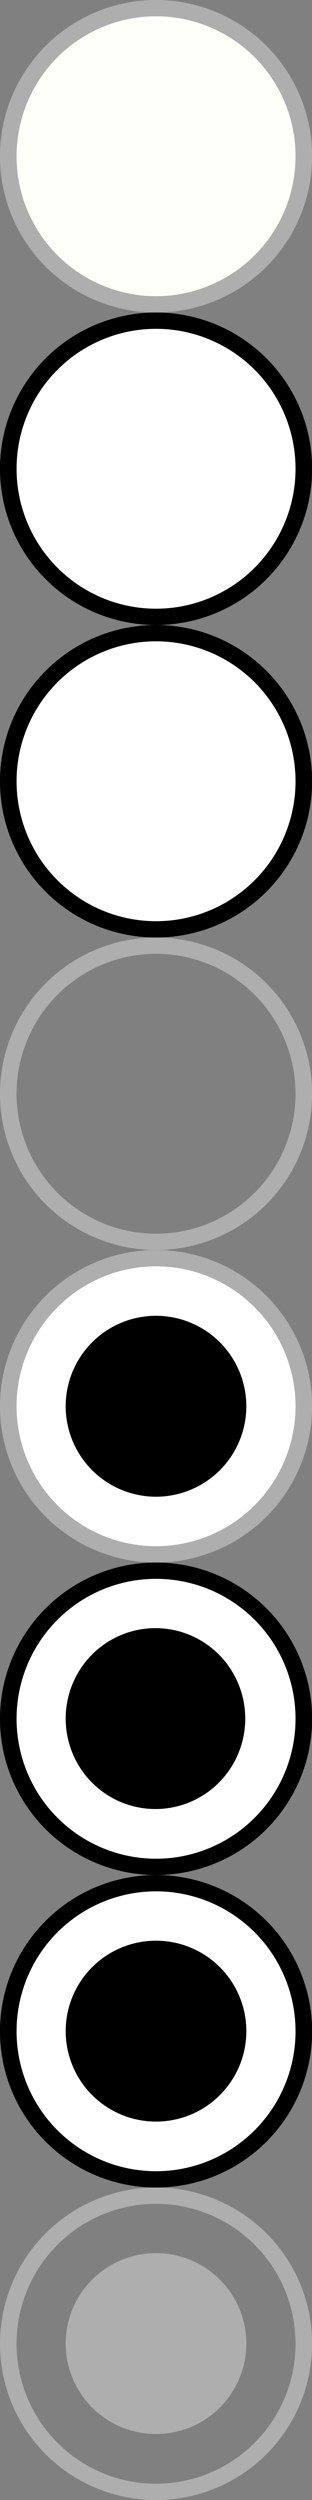 <?xml version="1.0" encoding="UTF-8"?>
<svg id="bitmap:19-32" width="19" height="152" version="1.1" viewBox="0 0 19 152" xmlns="http://www.w3.org/2000/svg" xmlns:cc="http://creativecommons.org/ns#" xmlns:dc="http://purl.org/dc/elements/1.1/" xmlns:rdf="http://www.w3.org/1999/02/22-rdf-syntax-ns#">
 <rect x="0" y="0" width="19" height="152" fill="#808080" stroke="none"/>
 <style>
  @import url(colors.css);
 </style>
 <g transform="matrix(1.211 0 0 1.189 -.185 -.178)" fill="none" stroke-width=".834">
  <g>
   <ellipse cx="8" cy="8.14" rx="7.431" ry="7.573" fill="#fffff9" stroke="#aeaeae"/>
   <ellipse cx="8" cy="24.12" rx="7.431" ry="7.573" fill="#fff" class="Highlight" stroke="currentColor"/>
   <ellipse cx="8" cy="40.1" rx="7.431" ry="7.573" fill="#fff" class="HighlightOutline" stroke="currentColor"/>
  </g>
  <ellipse cx="8" cy="56.08" rx="7.431" ry="7.573" stroke="#aeaeae"/>
  <g fill="#fff">
   <ellipse cx="8" cy="72.06" rx="7.431" ry="7.573" stroke="#aeaeae"/>
   <ellipse cx="8" cy="88.04" rx="7.431" ry="7.573" class="Highlight" stroke="currentColor"/>
   <ellipse cx="8" cy="104.02" rx="7.431" ry="7.573" class="HighlightOutline" stroke="currentColor"/>
  </g>
  <ellipse cx="8" cy="120" rx="7.431" ry="7.573" stroke="#aeaeae"/>
 </g>
 <path d="m15 85.5a5.5 5.5 0 0 1-5.5 5.5 5.5 5.5 0 0 1-5.5-5.5 5.5 5.5 0 0 1 5.5-5.5 5.5 5.5 0 0 1 5.5 5.5z" stroke-width="1"/>
 <g transform="matrix(1.016 0 0 1.188 1.373 -.106)">
  <path d="m12.967 88.044a5 4.248 0 0 1-5 4.248 5 4.248 0 0 1-5-4.248 5 4.248 0 0 1 5-4.248 5 4.248 0 0 1 5 4.248z" class="Highlight" fill="currentColor" stroke="currentColor" stroke-width=".762"/>
  <path d="m13.414 104.04a5.414 4.629 0 0 1-5.414 4.629 5.414 4.629 0 0 1-5.414-4.629 5.414 4.629 0 0 1 5.414-4.629 5.414 4.629 0 0 1 5.414 4.629z" class="HighlightOutline" fill="currentColor" stroke-width=".762"/>
  <path d="m13.414 120.03a5.414 4.629 0 0 1-5.414 4.629 5.414 4.629 0 0 1-5.414-4.629 5.414 4.629 0 0 1 5.414-4.629 5.414 4.629 0 0 1 5.414 4.629z" fill="#aeaeae" stroke-width=".762"/>
 </g>
</svg>

